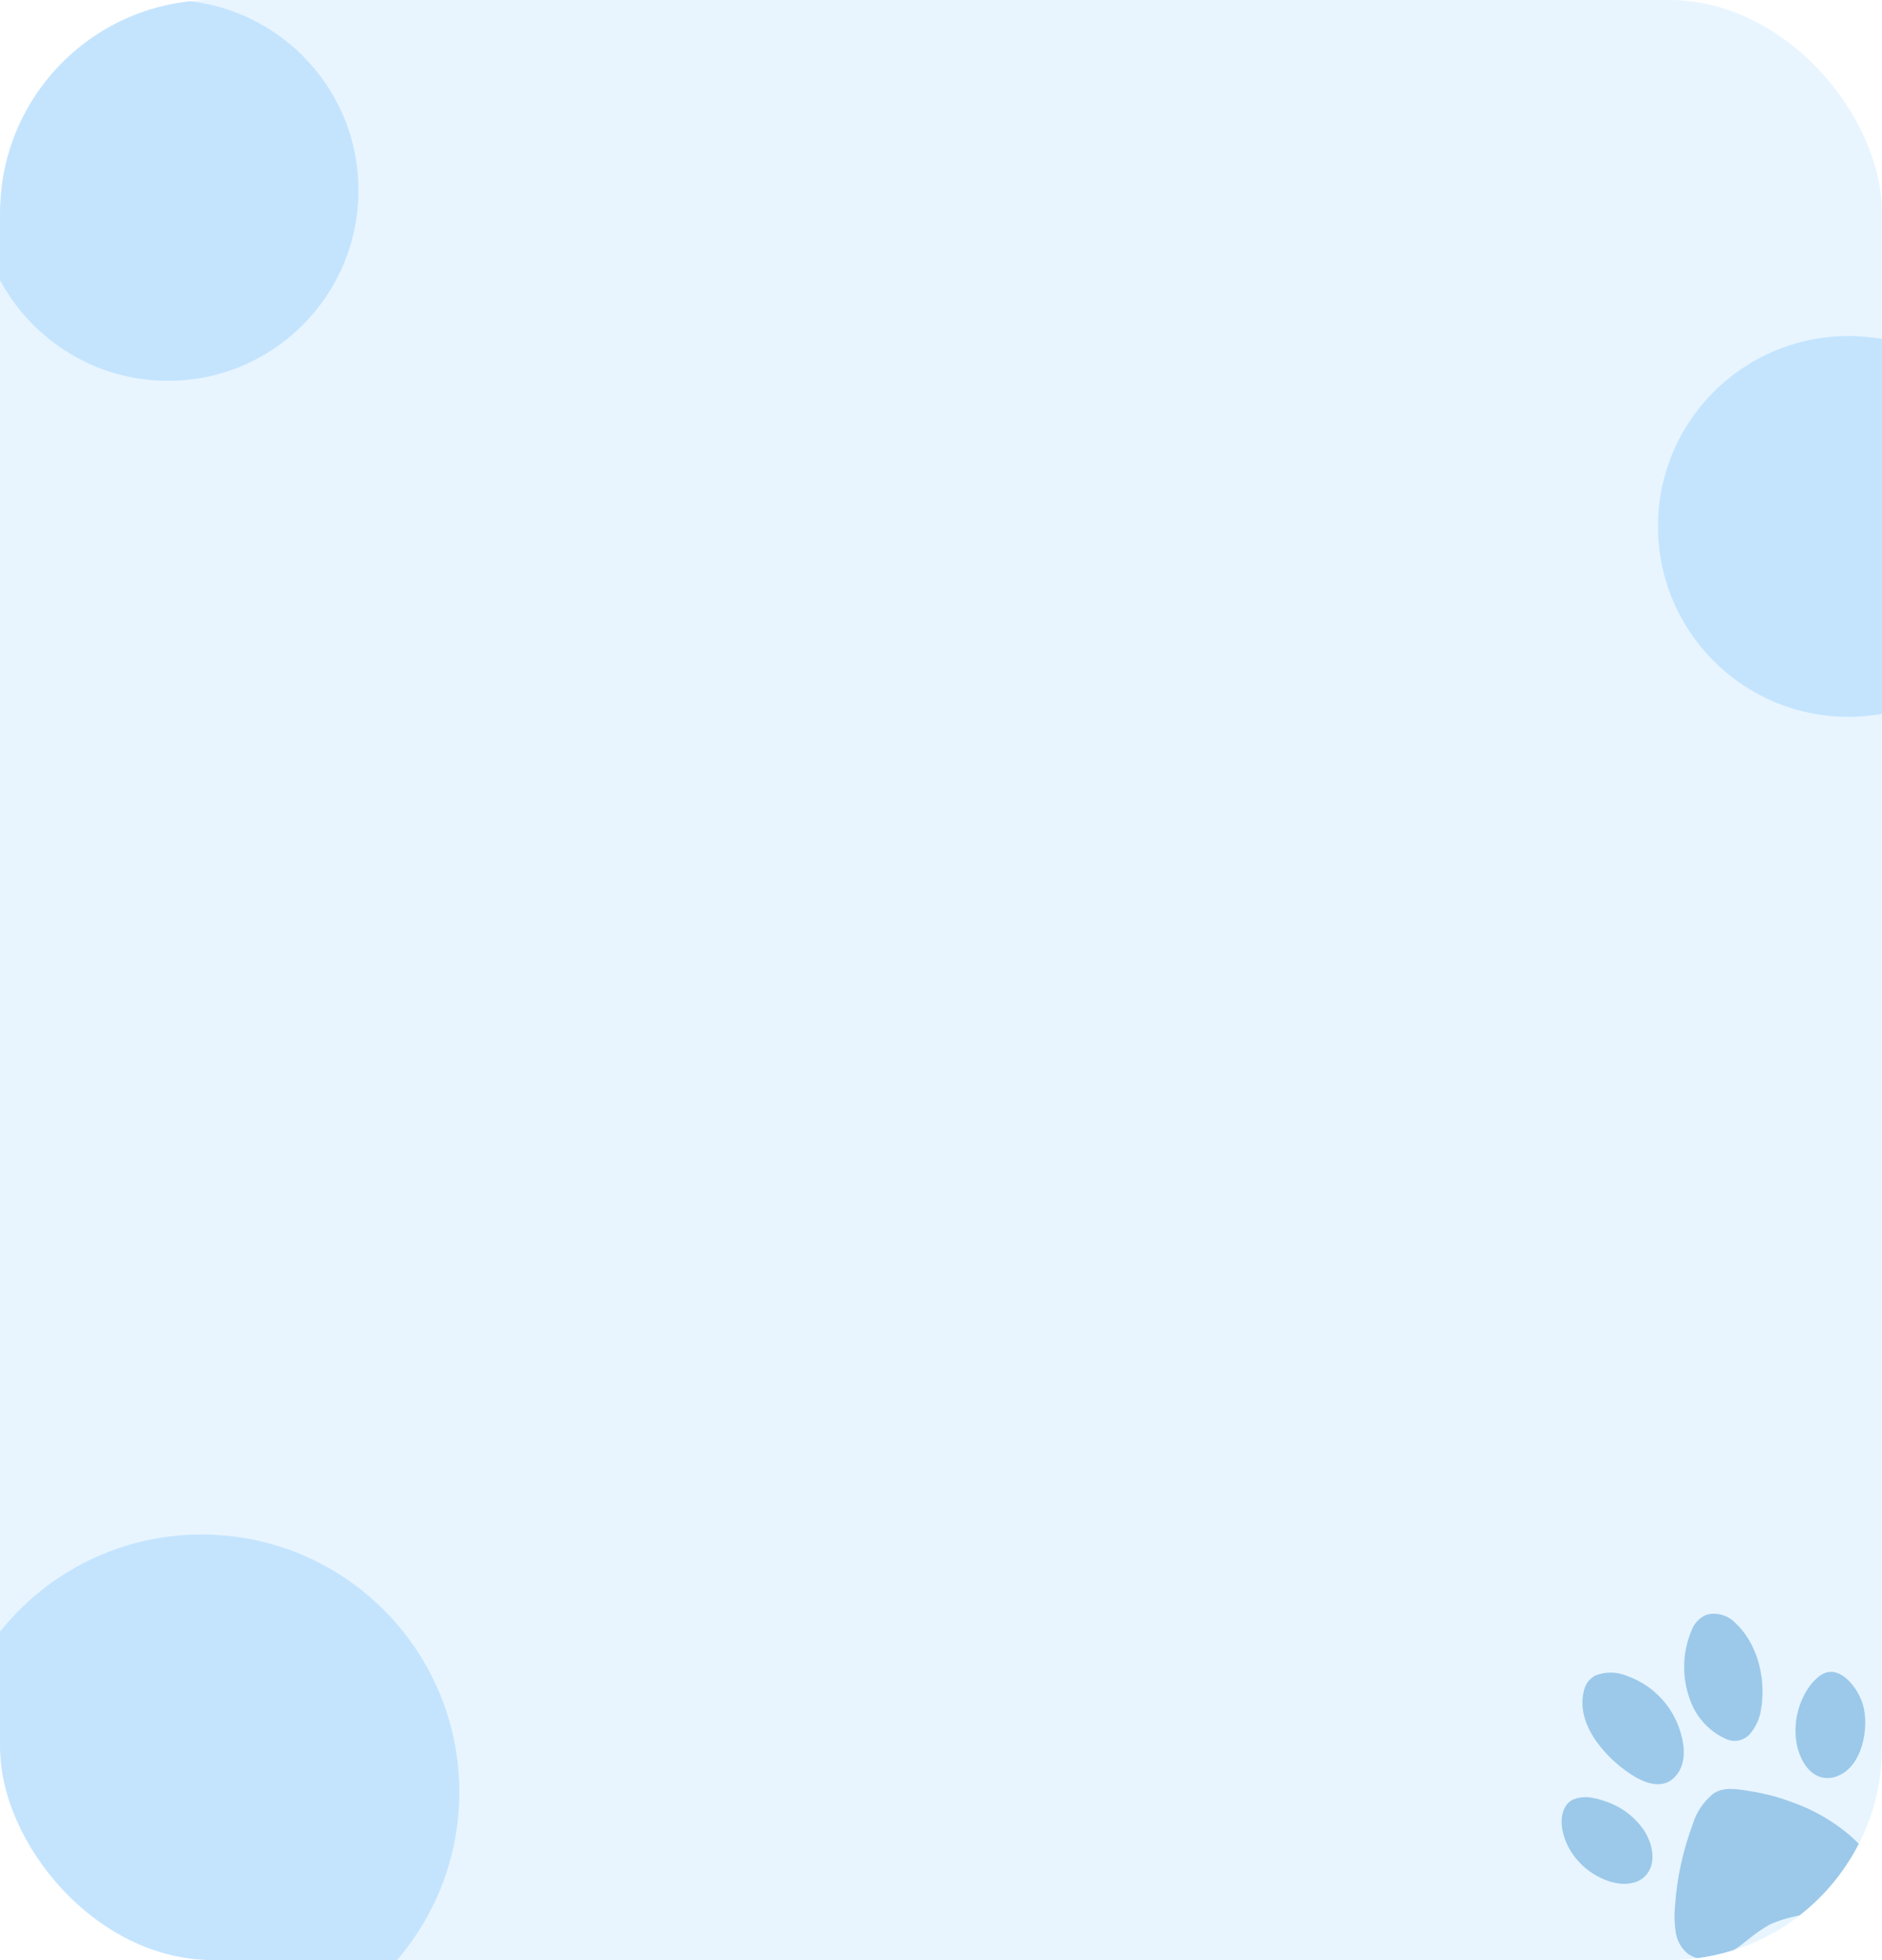 <svg width="168" height="175" viewBox="0 0 168 175" fill="none" xmlns="http://www.w3.org/2000/svg">
<g clip-path="url(#clip0_3923_143)">
<rect width="168" height="175" rx="19" fill="#E8F5FF"/>
<g opacity="0.5" clip-path="url(#clip1_3923_143)">
<path d="M156.222 154.793C156.761 154.157 157.105 153.379 157.214 152.552C157.68 149.641 156.779 146.637 154.919 144.901C154.624 144.592 154.259 144.358 153.855 144.218C153.451 144.079 153.019 144.039 152.597 144.101C152.423 144.136 152.255 144.194 152.097 144.275C151.607 144.547 151.227 144.981 151.023 145.503C150.573 146.55 150.34 147.677 150.338 148.816C150.335 149.955 150.563 151.083 151.008 152.132C151.608 153.537 152.72 154.66 154.119 155.274C154.475 155.431 154.871 155.468 155.25 155.382C155.629 155.295 155.97 155.089 156.222 154.793ZM149.243 158.883C151.074 157.415 150.16 154.524 149.333 153.047C148.426 151.455 146.977 150.243 145.25 149.631C144.344 149.243 143.321 149.229 142.404 149.592L142.387 149.601C142.14 149.735 141.924 149.921 141.754 150.145C141.585 150.37 141.465 150.628 141.403 150.903C140.543 154.087 143.637 157.262 145.927 158.622C146.708 159.086 148.178 159.732 149.243 158.883ZM142.234 160.525C141.615 160.381 140.967 160.436 140.382 160.682C140.137 160.806 139.93 160.993 139.782 161.224C139.032 162.384 139.51 164.067 140.147 165.156C140.872 166.372 141.978 167.315 143.293 167.839C144.724 168.416 146.495 168.376 147.227 166.994C147.823 165.866 147.396 164.438 146.796 163.475C145.964 162.225 144.735 161.291 143.307 160.824C142.958 160.694 142.599 160.594 142.234 160.525ZM166.324 152.285C166.005 151.107 165.027 149.684 163.945 149.343C163.743 149.276 163.53 149.251 163.319 149.27C163.107 149.288 162.902 149.349 162.714 149.449C162.569 149.525 162.432 149.617 162.307 149.723C162.042 149.946 161.801 150.196 161.59 150.471C160.585 151.849 160.131 153.552 160.317 155.247C160.446 156.443 161.047 158.035 162.311 158.584C162.587 158.694 162.883 158.749 163.18 158.744C163.477 158.74 163.77 158.676 164.043 158.557C166.243 157.712 166.863 154.28 166.324 152.285ZM153.269 174.796C154.152 174.501 154.97 174.042 155.683 173.443C155.822 173.338 155.959 173.23 156.099 173.121C156.692 172.628 157.329 172.189 158.001 171.811L158.035 171.794C159.469 171.171 161.015 170.85 162.578 170.849C162.905 170.828 163.231 170.805 163.557 170.777C164.979 170.655 166.789 170.205 167.344 168.76C168.076 166.858 166.308 164.902 165.189 163.905C163.61 162.557 161.791 161.518 159.827 160.845C158.7 160.43 157.535 160.125 156.349 159.935L156.077 159.89C155.029 159.716 153.841 159.516 152.931 160.142C152.048 160.865 151.404 161.837 151.082 162.932C150.226 165.232 149.702 167.642 149.527 170.09L149.523 170.16C149.442 170.956 149.466 171.759 149.593 172.549C149.708 173.283 150.086 173.95 150.657 174.426C151.035 174.684 151.467 174.851 151.92 174.915C152.373 174.98 152.834 174.939 153.269 174.796Z" fill="#4F9ED6"/>
</g>
<g opacity="0.3" filter="url(#filter0_f_3923_143)">
<circle cx="15" cy="17" r="17" fill="#70BBFC"/>
</g>
<g opacity="0.3" filter="url(#filter1_f_3923_143)">
<circle cx="165" cy="47" r="17" fill="#70BBFC"/>
</g>
<g opacity="0.3" filter="url(#filter2_f_3923_143)">
<circle cx="18" cy="160" r="23" fill="#70BBFC"/>
</g>
</g>
<defs>
<filter id="filter0_f_3923_143" x="-31.2" y="-29.2" width="92.4" height="92.4" filterUnits="userSpaceOnUse" color-interpolation-filters="sRGB">
<feFlood flood-opacity="0" result="BackgroundImageFix"/>
<feBlend mode="normal" in="SourceGraphic" in2="BackgroundImageFix" result="shape"/>
<feGaussianBlur stdDeviation="14.6" result="effect1_foregroundBlur_3923_143"/>
</filter>
<filter id="filter1_f_3923_143" x="118.8" y="0.8" width="92.4" height="92.4" filterUnits="userSpaceOnUse" color-interpolation-filters="sRGB">
<feFlood flood-opacity="0" result="BackgroundImageFix"/>
<feBlend mode="normal" in="SourceGraphic" in2="BackgroundImageFix" result="shape"/>
<feGaussianBlur stdDeviation="14.6" result="effect1_foregroundBlur_3923_143"/>
</filter>
<filter id="filter2_f_3923_143" x="-44.506" y="97.494" width="125.012" height="125.012" filterUnits="userSpaceOnUse" color-interpolation-filters="sRGB">
<feFlood flood-opacity="0" result="BackgroundImageFix"/>
<feBlend mode="normal" in="SourceGraphic" in2="BackgroundImageFix" result="shape"/>
<feGaussianBlur stdDeviation="19.753" result="effect1_foregroundBlur_3923_143"/>
</filter>
<clipPath id="clip0_3923_143">
<rect width="168" height="175" rx="19" fill="white"/>
</clipPath>
<clipPath id="clip1_3923_143">
<rect width="36.95" height="36.95" fill="white" transform="translate(129 151.896) rotate(-27.21)"/>
</clipPath>
</defs>
</svg>

